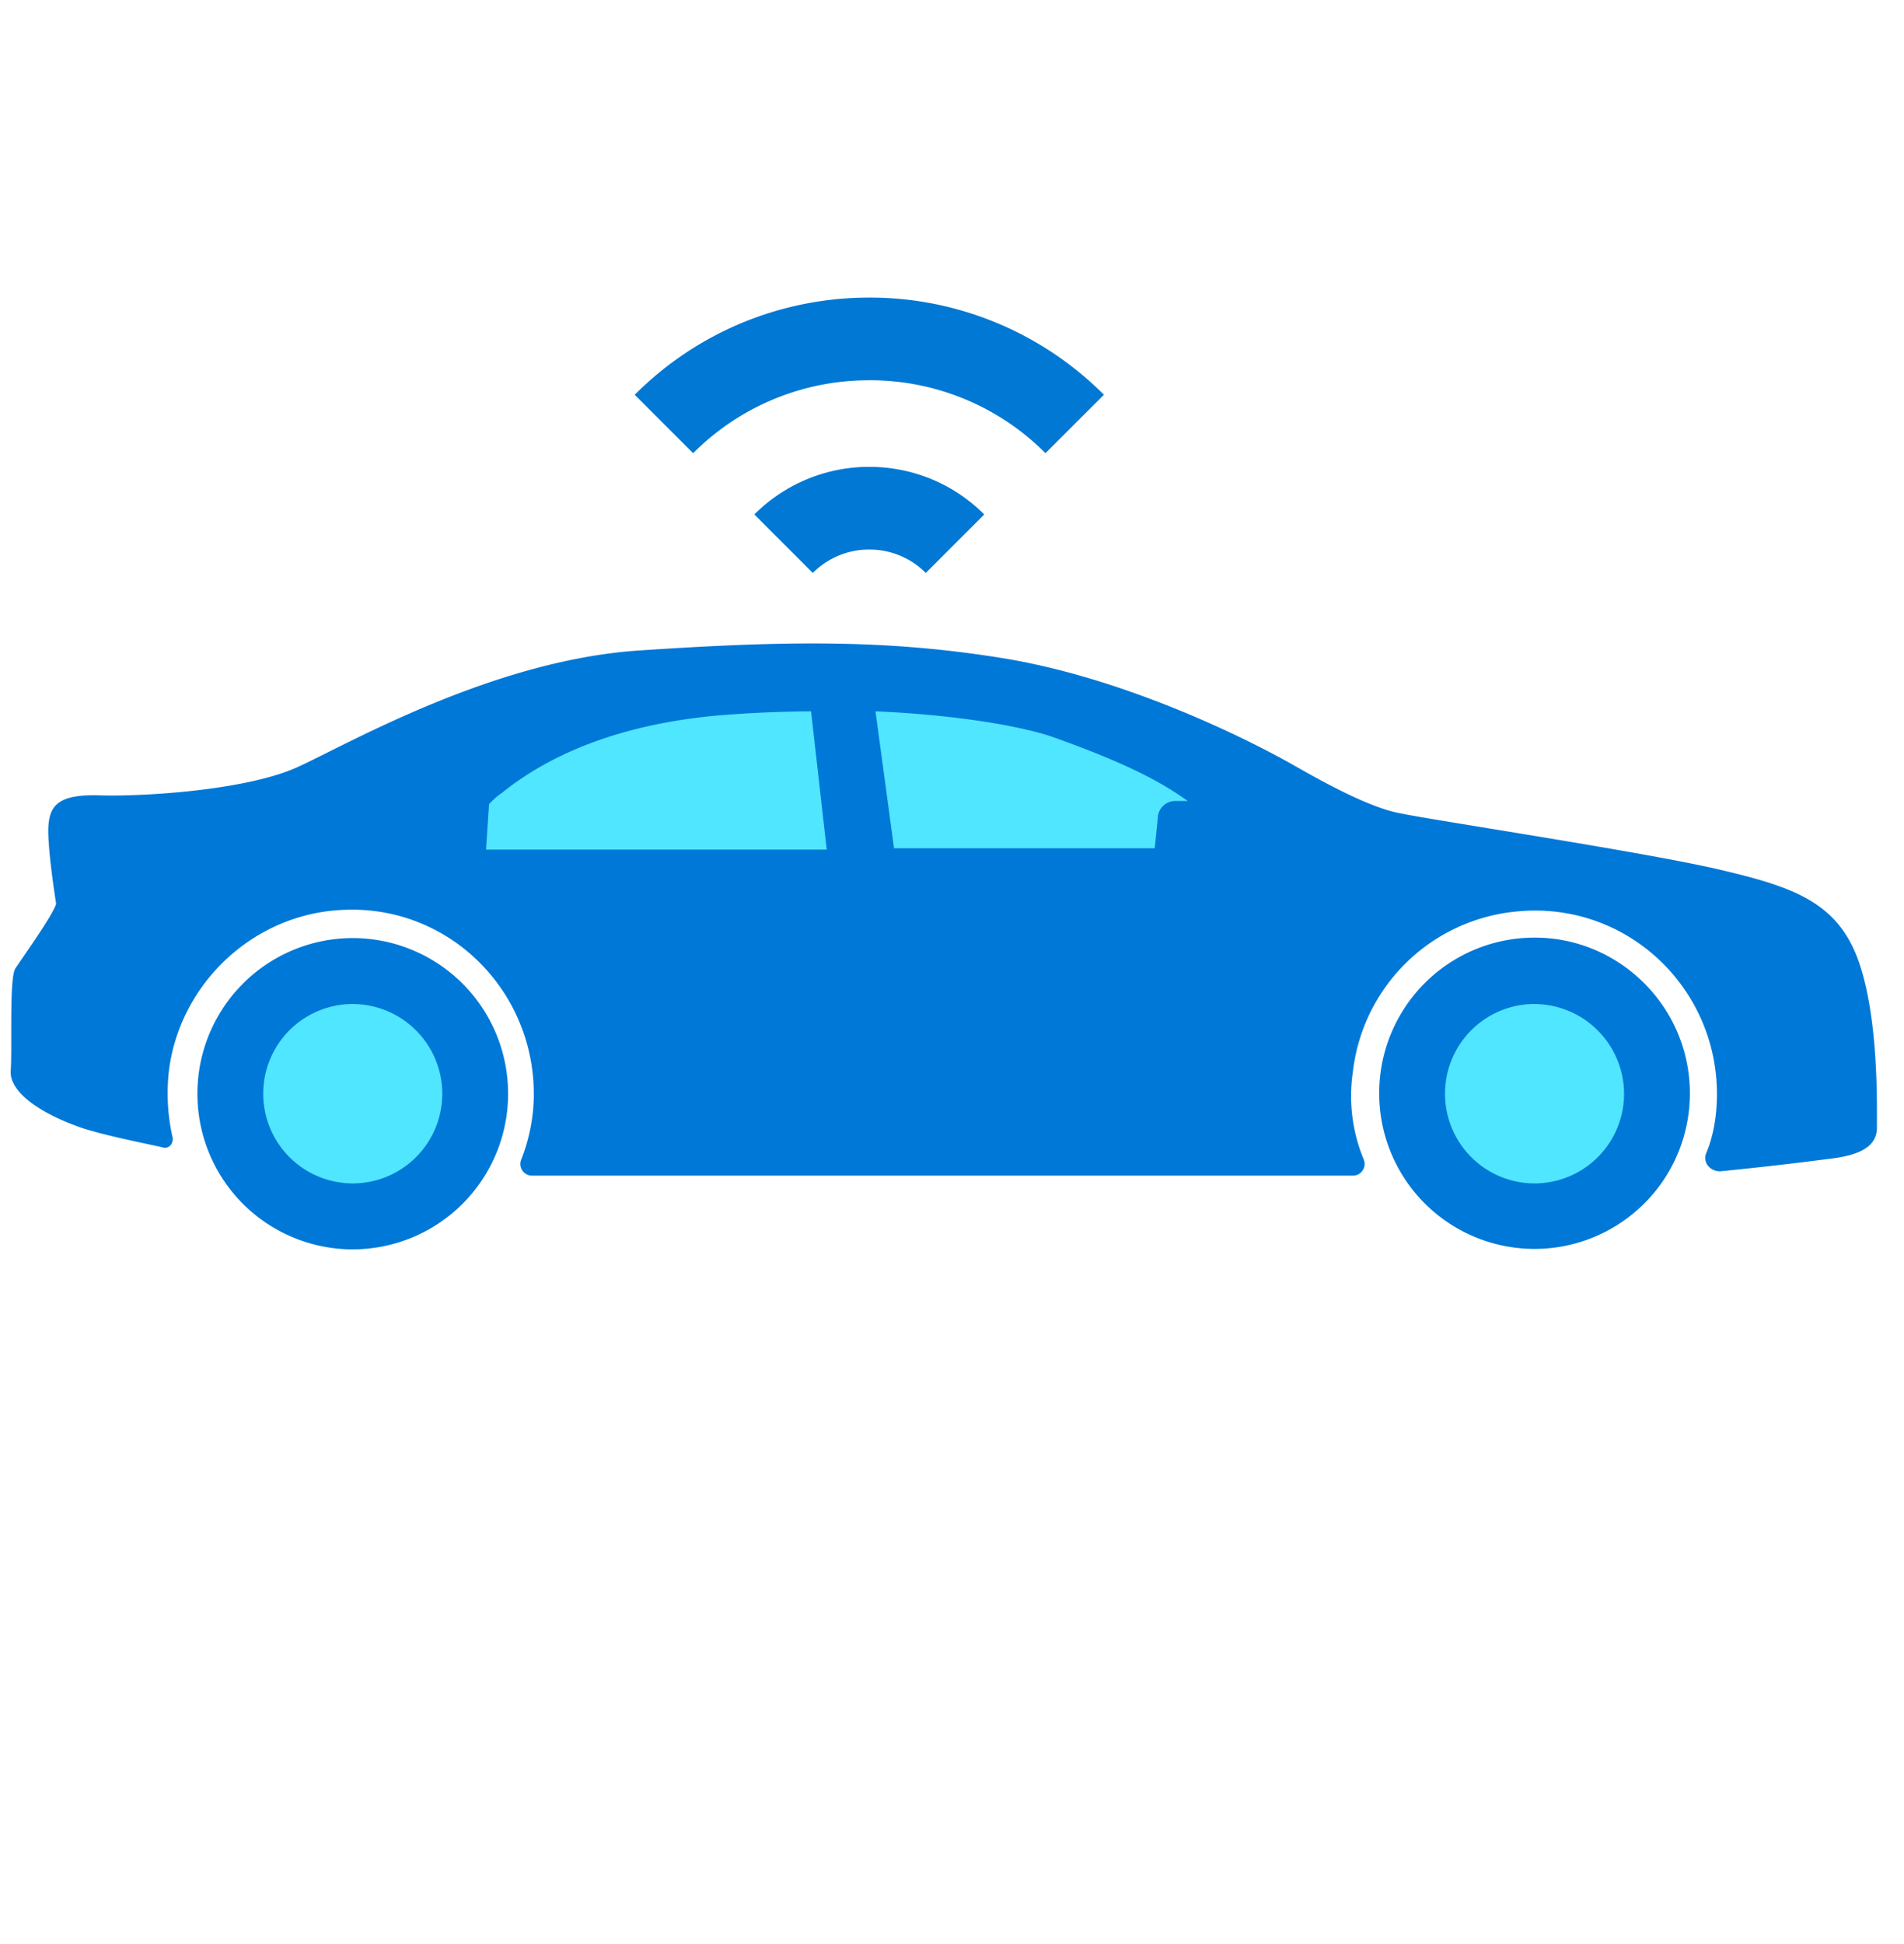 <svg xmlns="http://www.w3.org/2000/svg" viewBox="0 0 48 49">
    <path d="M38.686 23.632a3.918 3.918 0 00-3.916 3.924 3.918 3.918 0 003.916 3.923 3.918 3.918 0 003.916-3.923c0-2.16-1.76-3.924-3.916-3.924z" fill="#0078D7"/>
    <path d="M38.686 30.612a3.05 3.05 0 003.048-3.054 3.05 3.05 0 00-3.048-3.055 3.05 3.05 0 00-3.048 3.055 3.05 3.05 0 003.048 3.054z" fill="#50E6FF"/>
    <path d="M38.686 31.405a3.847 3.847 0 010-7.695 3.842 3.842 0 013.84 3.848c-.008 2.126-1.726 3.847-3.84 3.847zm0-6.1a2.26 2.26 0 00-2.257 2.261 2.26 2.26 0 002.257 2.262 2.26 2.26 0 002.257-2.262 2.27 2.27 0 00-2.257-2.26zM8.893 31.49a3.92 3.92 0 003.916-3.923 3.92 3.92 0 00-3.916-3.923 3.92 3.92 0 00-3.916 3.923 3.92 3.92 0 003.916 3.924z" fill="#0078D7"/>
    <path d="M8.893 30.612a3.05 3.05 0 003.048-3.054 3.05 3.05 0 00-3.048-3.055 3.05 3.05 0 00-3.049 3.055 3.05 3.05 0 003.049 3.054z" fill="#50E6FF"/>
    <path d="M8.893 31.405a3.847 3.847 0 010-7.695 3.842 3.842 0 013.84 3.848 3.847 3.847 0 01-3.84 3.847zm0-6.1a2.26 2.26 0 00-2.257 2.261 2.26 2.26 0 002.257 2.262 2.26 2.26 0 002.257-2.262 2.265 2.265 0 00-2.257-2.26z" fill="#0078D7"/>
    <path d="M46.872 24.274c-.514-1.51-1.625-1.907-3.444-2.337-1.819-.439-7.318-1.266-8.067-1.426-.472-.076-1.23-.354-2.687-1.19-1.465-.835-4.471-2.26-7.402-2.733-2.93-.473-5.457-.44-9.137-.194-3.68.236-7.318 2.337-8.623 2.936-1.305.599-3.958.75-4.985.717-1.027-.034-1.263.236-1.305.75-.042.516.193 1.984.193 1.984-.075.278-.867 1.383-1.027 1.628-.16.236-.076 2.025-.118 2.573-.042.557.792 1.114 1.861 1.469.632.194 1.465.354 1.98.472.16.042.277-.118.235-.278a4.999 4.999 0 01-.076-1.747c.32-2.177 2.173-3.881 4.396-3.965 2.652-.119 4.791 2.024 4.791 4.64 0 .59-.117 1.148-.32 1.662a.294.294 0 00.278.397h20.69a.295.295 0 00.279-.397 4.164 4.164 0 01-.278-2.219 4.584 4.584 0 014.118-4.041c2.77-.279 5.06 1.906 5.06 4.598 0 .515-.075 1.03-.277 1.51-.076.237.118.44.354.44a88.732 88.732 0 002.812-.322c.985-.118 1.145-.472 1.145-.793-.008-.329.068-2.632-.446-4.134z" fill="#0078D7"/>
    <path d="M21.915 9.584a6.24 6.24 0 014.441 1.838L27.83 9.95a8.334 8.334 0 00-5.914-2.45c-2.14 0-4.28.815-5.915 2.45l1.473 1.473a6.241 6.241 0 014.442-1.838zm0 4.267a2 2 0 011.424.59l1.474-1.474c-.8-.8-1.845-1.2-2.898-1.2a4.09 4.09 0 00-2.898 1.2l1.474 1.474a2 2 0 011.424-.59z" fill="#0078D4"/>
    <path d="M12.253 21.414l.076-1.148c.118-.118.193-.194.32-.278 1.423-1.148 3.402-1.823 5.819-1.983a31.009 31.009 0 011.979-.076l.395 3.485h-8.59zm10.29 0l-.472-3.485c1.777.076 3.478.32 4.43.633 1.903.675 2.77 1.147 3.444 1.628h-.32a.44.44 0 00-.438.44l-.076.75h-6.568v.034z" fill="#50E6FF"/>
</svg>
